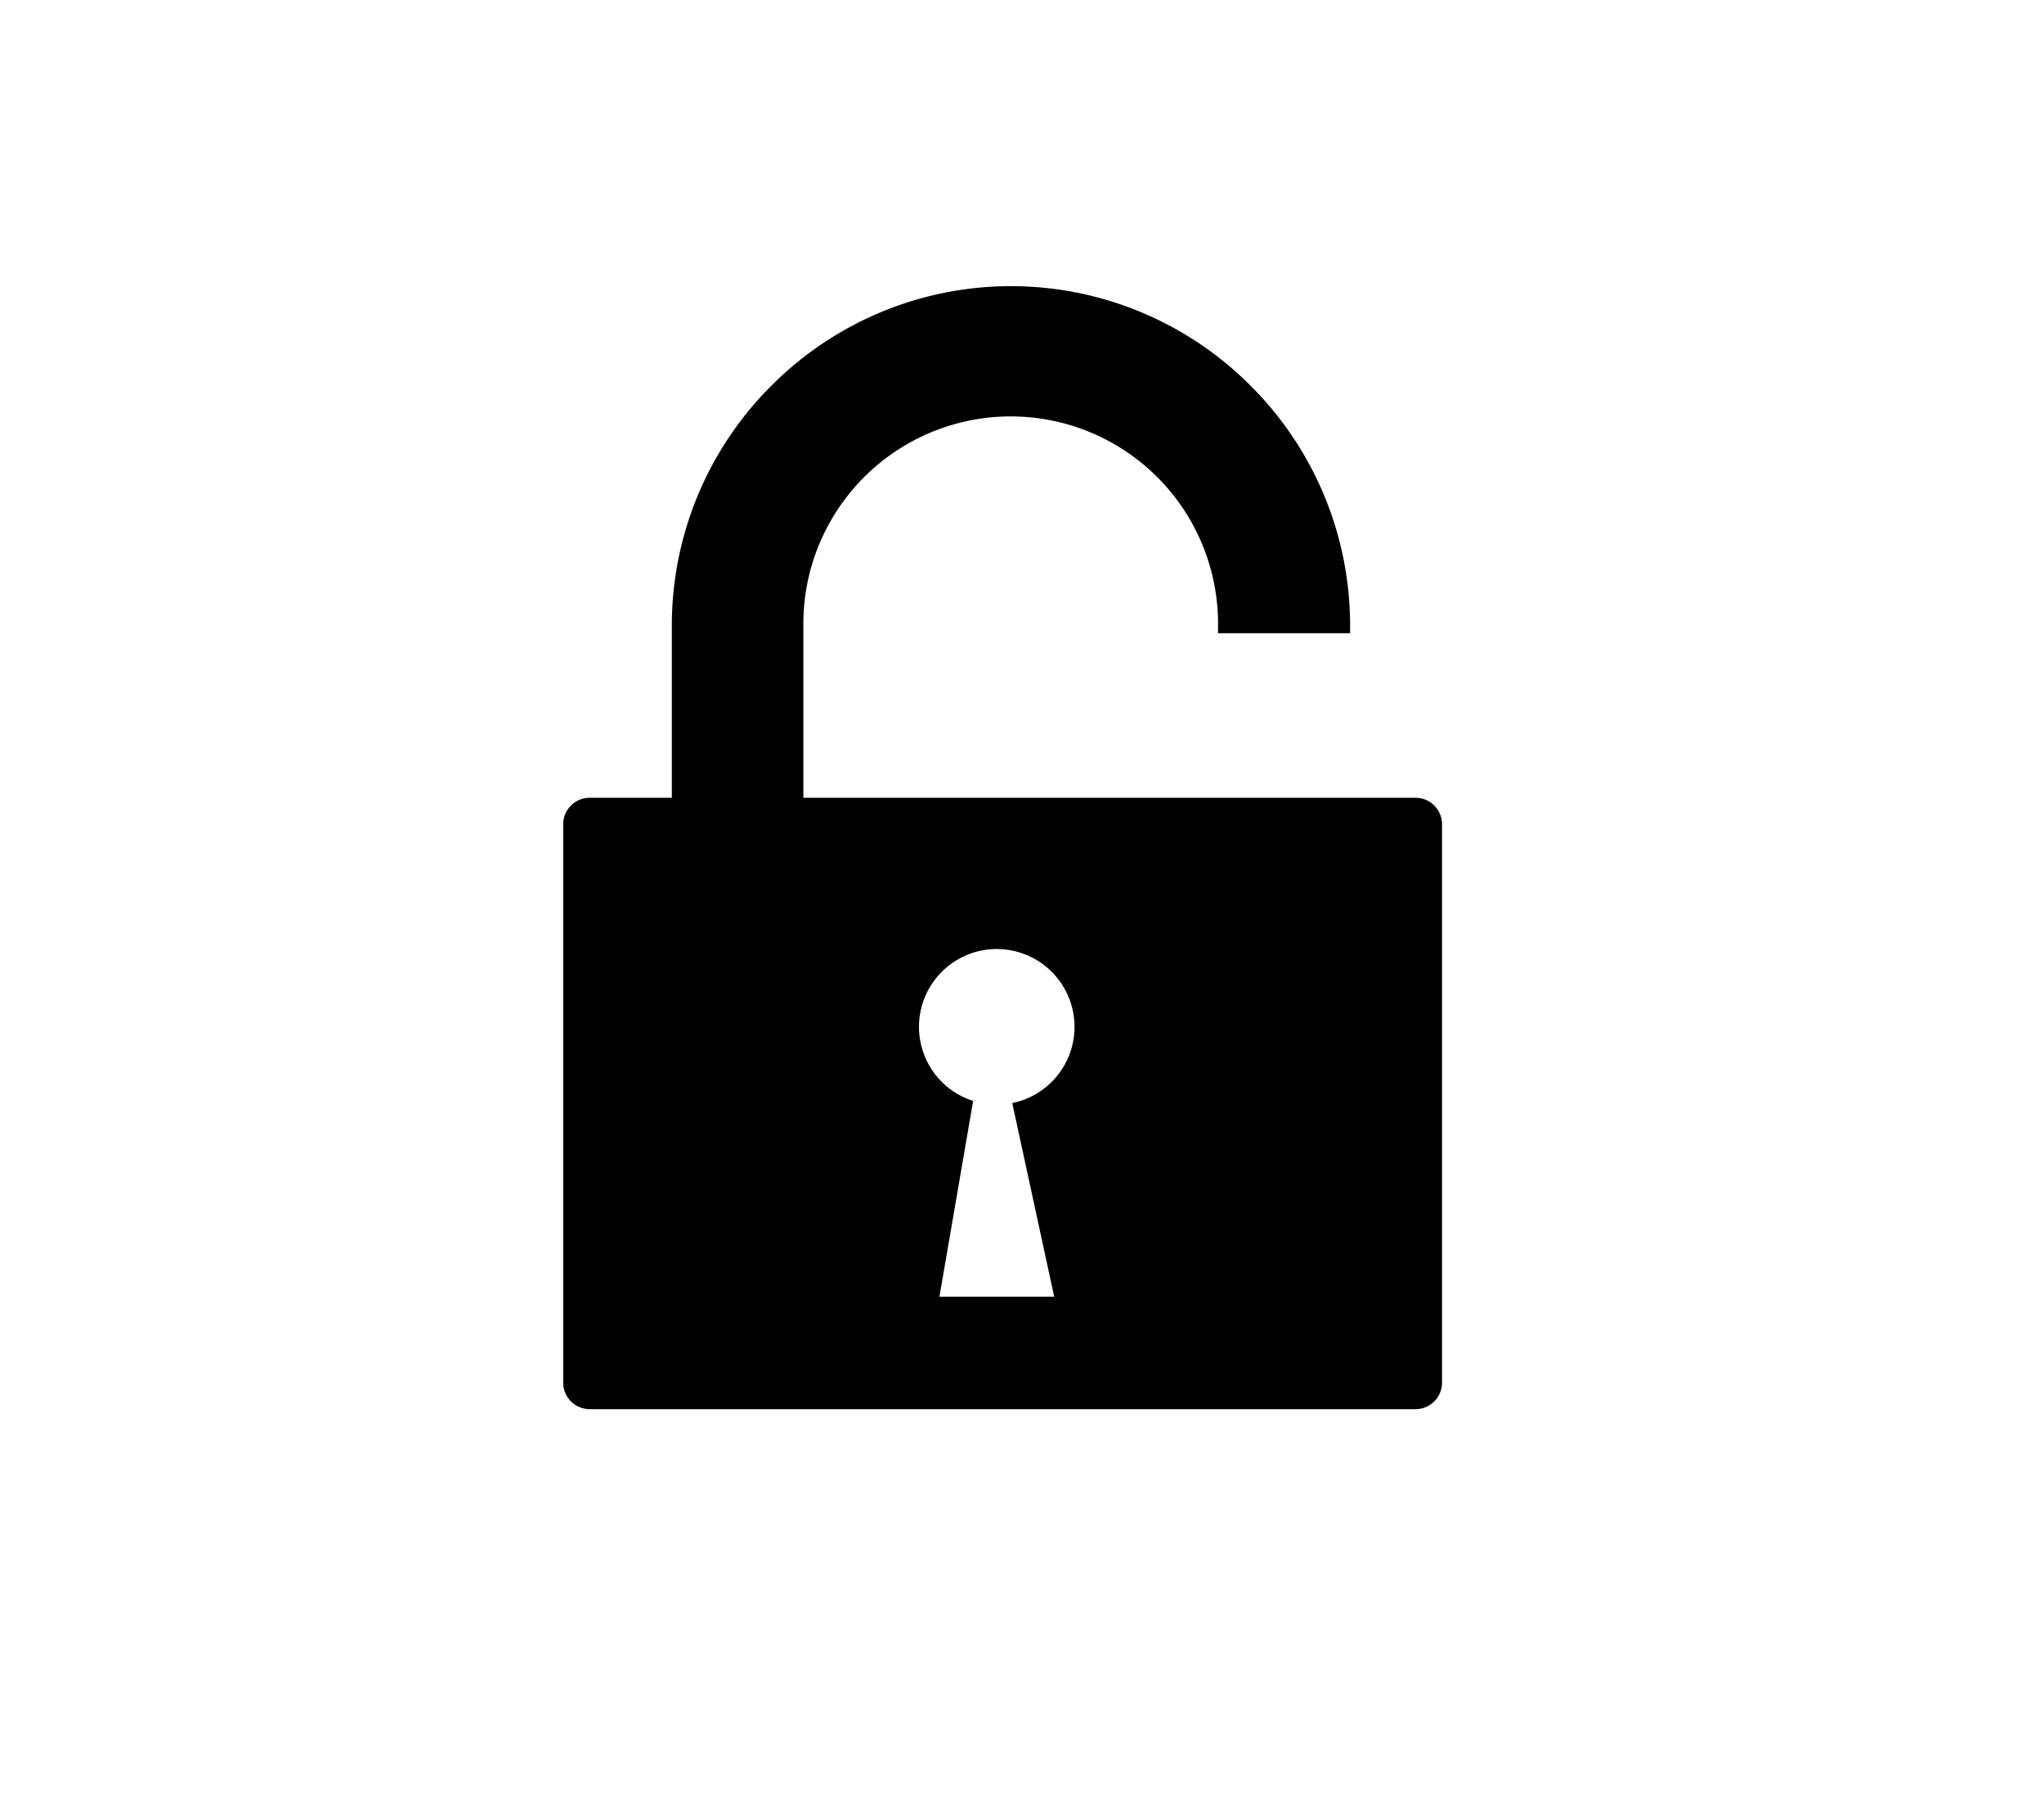 <?xml version="1.0" encoding="UTF-8" standalone="no"?>
<svg
   id="Layer_1"
   data-name="Layer 1"
   viewBox="0 0 123 108"
   version="1.1"
   sodipodi:docname="unlock-icon.svg"
   width="123"
   height="108"
   inkscape:version="1.2.2 (1:1.2.2+202212051552+b0a8486541)"
   xmlns:inkscape="http://www.inkscape.org/namespaces/inkscape"
   xmlns:sodipodi="http://sodipodi.sourceforge.net/DTD/sodipodi-0.dtd"
   xmlns="http://www.w3.org/2000/svg"
   xmlns:svg="http://www.w3.org/2000/svg"
   xmlns:rdf="http://www.w3.org/1999/02/22-rdf-syntax-ns#"
   xmlns:cc="http://creativecommons.org/ns#"
   xmlns:dc="http://purl.org/dc/elements/1.1/">
  <sodipodi:namedview
     id="namedview431"
     pagecolor="#ffffff"
     bordercolor="#000000"
     borderopacity="0.25"
     inkscape:showpageshadow="2"
     inkscape:pageopacity="0.0"
     inkscape:pagecheckerboard="0"
     inkscape:deskcolor="#d1d1d1"
     showgrid="true"
     inkscape:zoom="4.76"
     inkscape:cx="52.310924"
     inkscape:cy="46.848739"
     inkscape:window-width="960"
     inkscape:window-height="953"
     inkscape:window-x="20"
     inkscape:window-y="20"
     inkscape:window-maximized="0"
     inkscape:current-layer="Layer_1">
    <inkscape:grid
       type="xygrid"
       id="grid550"
       originx="0"
       originy="0" />
  </sodipodi:namedview>
  <defs
     id="defs424">
    <style
       id="style422">.cls-1{fill-rule:evenodd;}</style>
  </defs>
  <title
     id="title426">unlock</title>
  <path
     class="cls-1"
     d="m 35.48,47.997 h 4.949 V 37.614 a 20.347,20.347 0 0 1 5.994,-14.413 v 0 a 20.347,20.347 0 0 1 28.826,0 v 0 a 20.347,20.347 0 0 1 5.994,14.413 v 0.484 h -7.946 v -0.599 a 12.472,12.472 0 0 0 -3.662,-8.799 v 0 A 12.477,12.477 0 0 0 48.343,37.499 v 10.498 h 36.844 a 1.595,1.595 0 0 1 1.589,1.589 v 33.605 a 1.595,1.595 0 0 1 -1.589,1.589 H 35.48 a 1.595,1.595 0 0 1 -1.589,-1.589 V 49.608 a 1.595,1.595 0 0 1 1.589,-1.611 z m 25.439,18.394 2.519,11.625 h -6.907 l 2.029,-11.779 a 4.68,4.68 0 1 1 2.359,0.126 z"
     id="path428-3"
     style="fill:#000000;fill-rule:evenodd;stroke-width:1" />
</svg>

